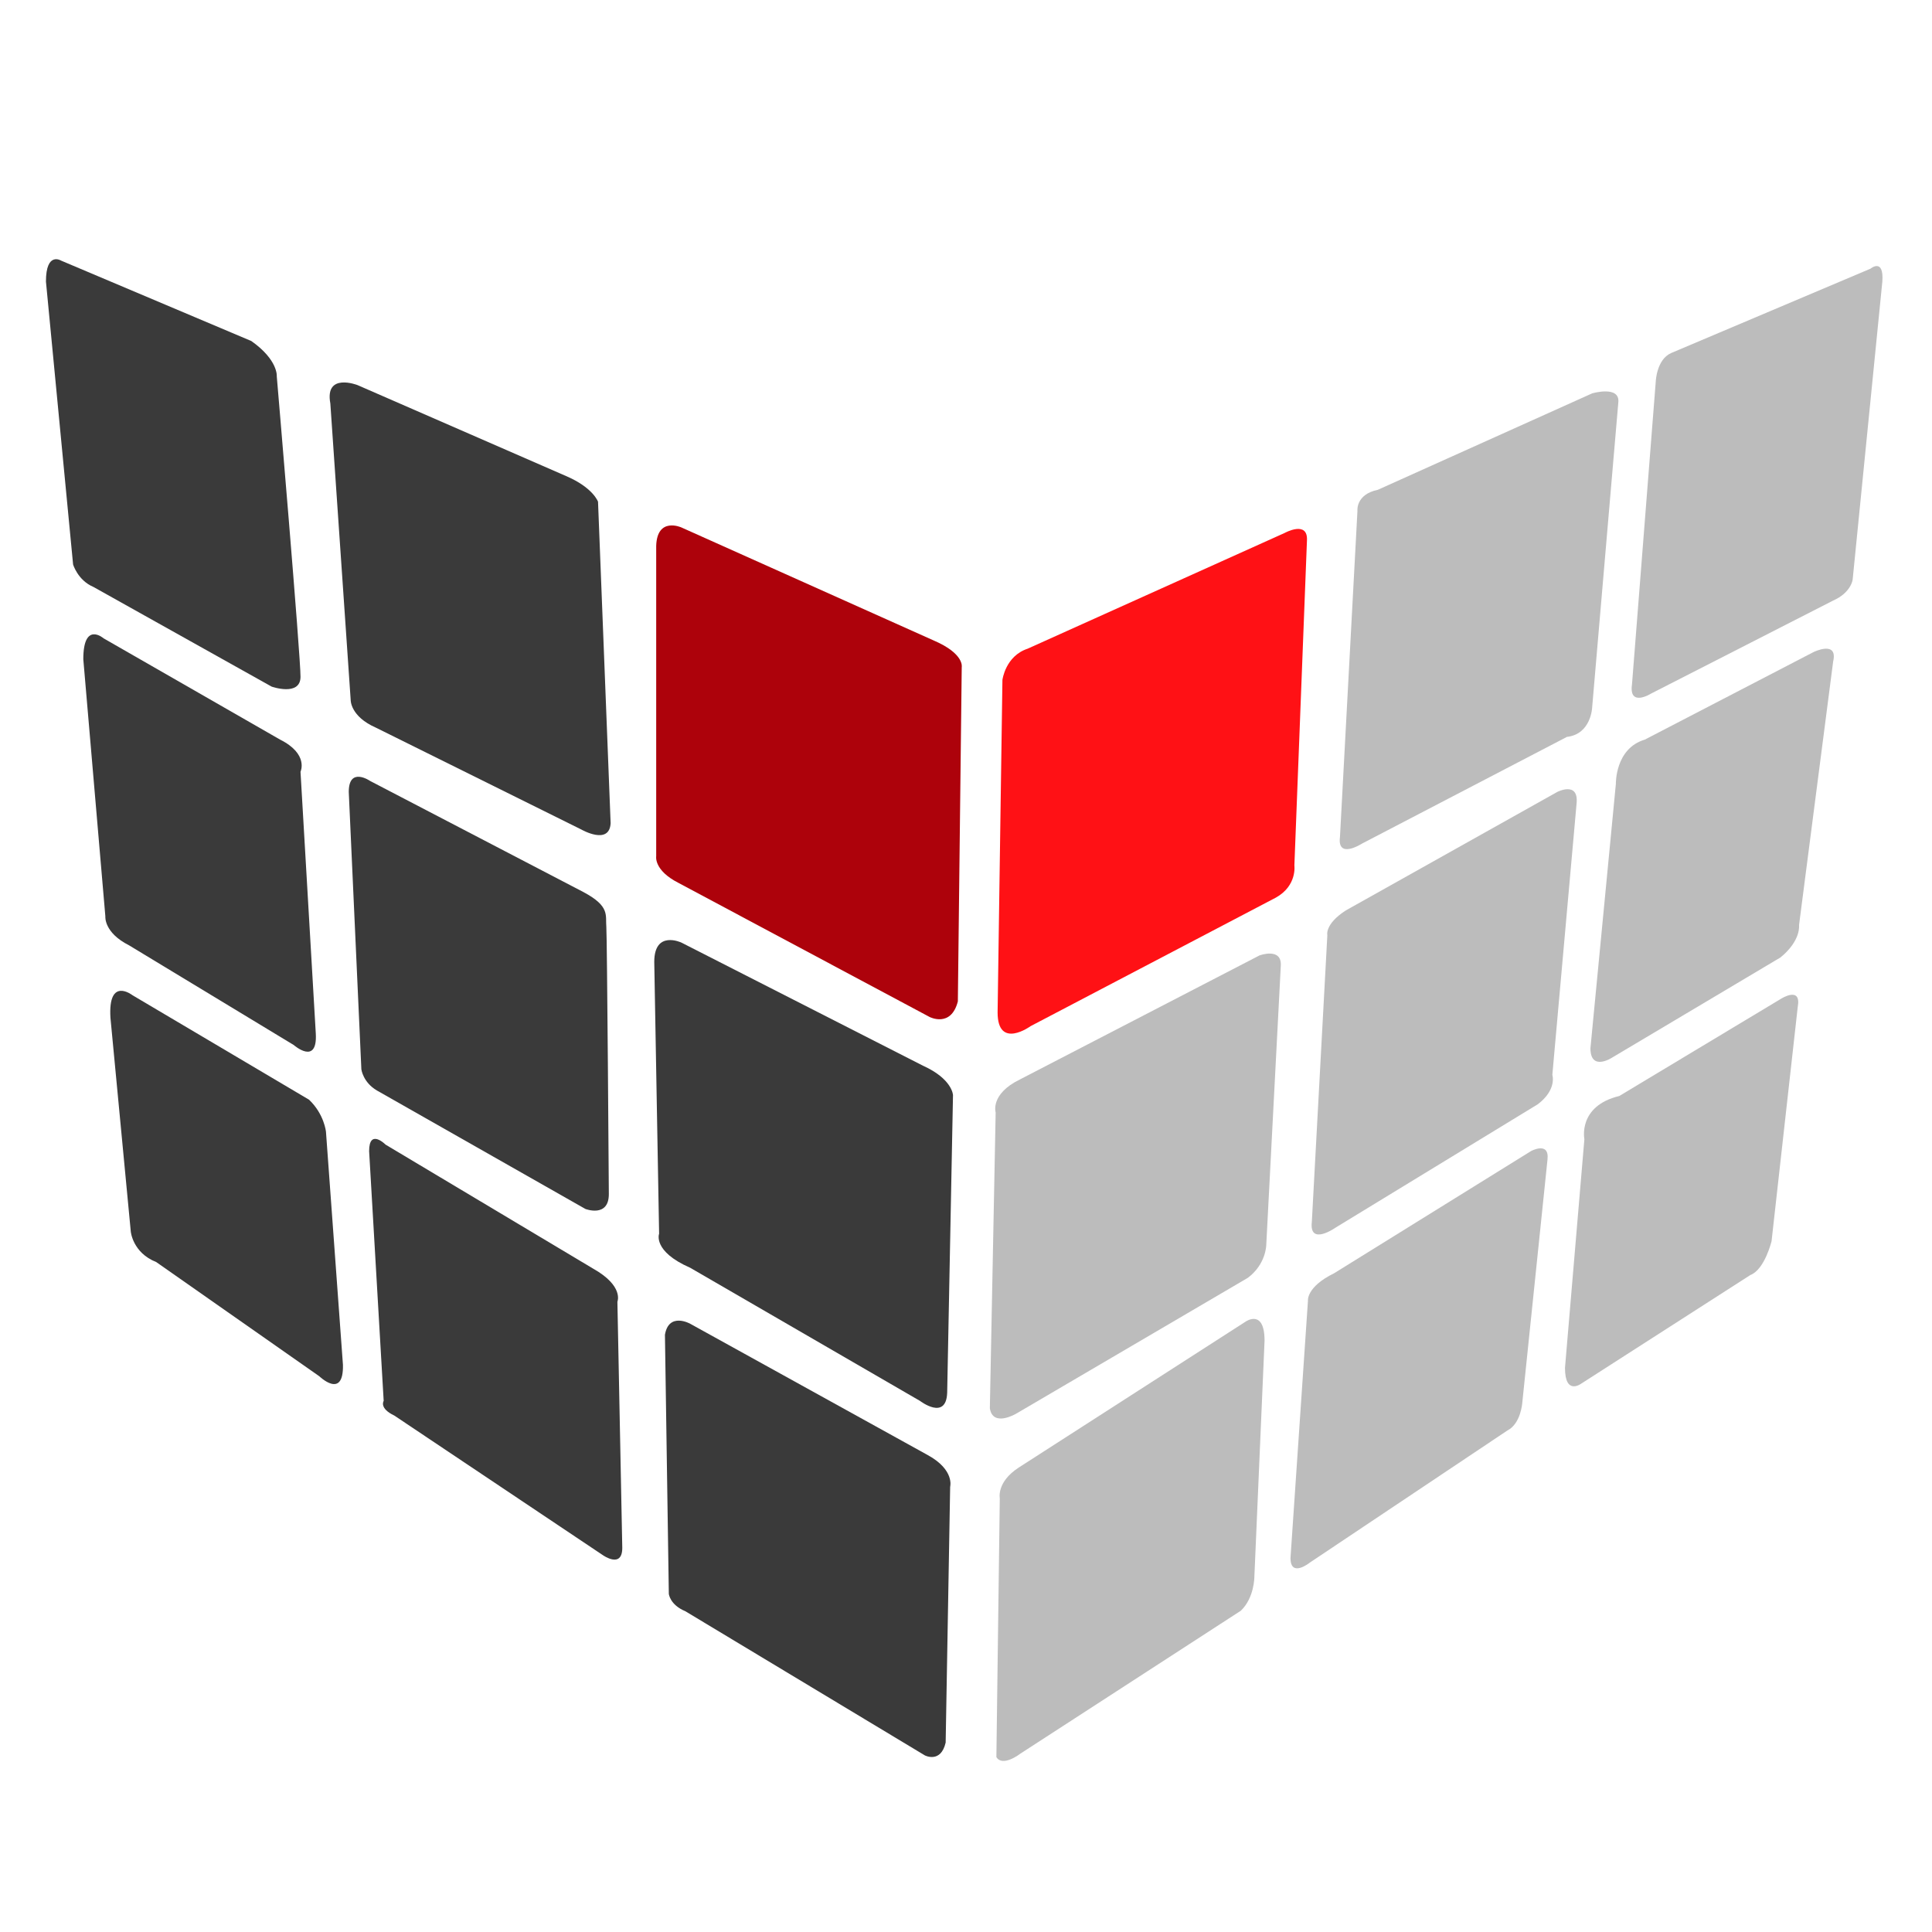 <?xml version="1.0" encoding="utf-8"?>
<!-- Generator: Adobe Illustrator 16.0.0, SVG Export Plug-In . SVG Version: 6.00 Build 0)  -->
<!DOCTYPE svg PUBLIC "-//W3C//DTD SVG 1.1//EN" "http://www.w3.org/Graphics/SVG/1.1/DTD/svg11.dtd">
<svg version="1.1" xmlns="http://www.w3.org/2000/svg" xmlns:xlink="http://www.w3.org/1999/xlink" x="0px" y="0px" width="792px"
	 height="792px" viewBox="-90 0 792 792" enable-background="new -90 0 792 792" xml:space="preserve">
<g id="Layer_2" display="none">
	
		<linearGradient id="Gradient_Circle_1_" gradientUnits="userSpaceOnUse" x1="597.863" y1="230.947" x2="-127.137" y2="640.948">
		<stop  offset="0.353" style="stop-color:#FFFFFF"/>
		<stop  offset="1" style="stop-color:#BEBEBE"/>
	</linearGradient>
	<circle id="Gradient_Circle" display="inline" fill="url(#Gradient_Circle_1_)" cx="306" cy="396" r="396"/>
	<circle id="White_Circle" fill="#FFFFFF" cx="307" cy="397" r="396"/>
</g>
<g id="Layer_1">
	<g>
		<g>
			<path fill="#3A3A3A" d="M299.506,609.479c0,0,1.927-6.902-9.176-12.983l-97.404-53.848c0,0-8.749-4.884-10.342,4.524
				l1.593,106.179c0,0,0.404,4.52,6.76,7.145l98.197,59.108c0,0,6.53,3.399,8.527-5.262L299.506,609.479z"/>
			<path fill="#3A3A3A" d="M298.286,570.903l2.385-121.988c0,0-0.222-6.598-12.33-12.056l-98.998-50.454
				c0,0-11.135-5.269-11.135,7.918l1.989,111.438c0,0-2.781,7.151,12.728,13.938l94.227,54.59
				C287.152,574.281,297.881,582.559,298.286,570.903L298.286,570.903z"/>
			<path fill="#AD020B" d="M302.66,410.502l1.592-137.045c0,0,1.197-5.469-11.538-10.921l-103.372-46.312
				c0,0-9.938-4.519-10.341,7.527V351.02c0,0-1.062,5.74,9.145,10.918l102.967,54.973
				C291.123,416.904,299.863,421.43,302.66,410.502L302.66,410.502z"/>
			<path fill="#3A3A3A" d="M163.096,533.627c0,0,2.781-6.408-9.937-13.561l-85.081-50.831c0,0-6.761-6.783-6.761,2.642
				l5.967,102.404c0,0-1.981,3.002,4.375,6.018l85.485,57.225c0,0,7.95,5.66,7.95-3.001L163.096,533.627z"/>
			<path fill="#3A3A3A" d="M158.563,380.131c-0.435-4.923,1.656-8.54-9.375-14.432l-87.467-45.562c0,0-8.749-6.029-8.749,4.517
				l5.167,113.713c0,0,0.666,5.321,6.365,8.66l85.478,48.57c0,0,9.604,3.708,9.604-6.084
				C159.593,489.517,158.871,383.636,158.563,380.131L158.563,380.131z"/>
			<path fill="#3A3A3A" d="M155.155,205.68c0,0-1.974-5.778-13.117-10.537l-85.486-37.284c0,0-13.519-5.269-11.134,7.526
				l8.344,121.616c0,0-0.167,6.686,10.342,11.296l84.288,41.792c0,0,11.443,6.553,11.927-2.633L155.155,205.68z"/>
			<path fill="#3A3A3A" d="M50.587,559.511l-6.958-95.536c0,0-0.69-7.242-6.95-13.17l-72.362-42.821c0,0-10.081-7.88-9.043,9.229
				l8.336,87.634c0,0,0.737,8.688,10.438,12.518l66.79,46.779C40.847,564.12,50.888,573.943,50.587,559.511L50.587,559.511z"/>
			<path fill="#3A3A3A" d="M33.191,316.377c0,0,3.479-7.242-8.345-13.171l-72.362-41.518c0,0-8.336-7.249-8.336,8.563l9.042,105.428
				c0,0-0.698,6.591,9.739,11.859l67.488,40.855c0,0,9.748,8.571,9.042-4.601L33.191,316.377z"/>
			<path fill="#3A3A3A" d="M23.46,154.295c0,0,0.675-6.67-10.437-14.499l-77.926-32.941c0,0-6.261-3.954-6.261,8.564l11.127,115.973
				c0,0,1.918,6.506,8.344,9.222l73.051,40.857c0,0,11.737,4.113,11.832-3.955C33.294,269.569,23.46,154.295,23.46,154.295
				L23.46,154.295z"/>
			<path fill="#BCBCBC" d="M318.455,720.288l1.395-106.098c0,0-1.395-6.588,7.663-12.517l93.22-59.958c0,0,7.656-5.268,7.656,7.894
				l-4.178,96.859c0,0,0,8.563-5.563,13.838l-90.454,58.636C328.194,718.96,320.967,724.529,318.455,720.288L318.455,720.288z"/>
			<path fill="#BCBCBC" d="M315.776,577.292l2.385-121.233c0,0-2.385-7.536,9.946-13.554l98.197-50.839c0,0,9.145-3.384,8.749,4.143
				l-5.96,114.463c0,0,0,7.895-7.552,13.554l-95.02,55.717C326.506,579.551,316.973,585.201,315.776,577.292L315.776,577.292z"/>
			<path fill="#FF1115" d="M318.954,415.02l1.98-136.294c0,0,1.205-9.795,10.341-12.804l105.354-47.444c0,0,9.542-5.269,9.145,3.017
				l-5.158,133.277c0,0,1.188,8.287-7.552,13.173l-100.585,52.713C332.481,420.68,318.954,430.457,318.954,415.02L318.954,415.02z"
				/>
			<path fill="#BCBCBC" d="M439.023,638.674l7.156-105.428c0,0-0.792-5.651,10.738-11.296l80.698-50.073c0,0,7.56-4.142,6.77,3.394
				l-10.344,99.769c0,0-0.554,8.57-6.124,11.386l-80.953,54.131C446.973,640.556,439.023,646.958,439.023,638.674L439.023,638.674z"
				/>
			<path fill="#BCBCBC" d="M447.772,500.868l6.355-117.48c0,0-1.188-4.518,7.562-10.162l86.676-48.572c0,0,8.748-4.517,7.955,4.519
				l-9.953,111.446c0,0,1.998,6.027-5.968,12.061l-82.688,50.442C457.711,503.122,446.584,511.038,447.772,500.868L447.772,500.868z
				"/>
			<path fill="#BCBCBC" d="M459.303,343.117l7.165-133.662c0,0-0.8-6.776,8.344-8.66l87.871-39.536c0,0,11.522-3.385,10.722,3.767
				l-10.722,125.002c0,0-0.405,10.918-10.343,12.053l-83.883,43.677C468.448,345.752,458.09,352.483,459.303,343.117
				L459.303,343.117z"/>
			<path fill="#BCBCBC" d="M551.549,560.735l7.949-93.752c0,0-2.79-13.554,14.312-17.694l66.394-39.912c0,0,8.336-5.268,6.76,3.392
				l-10.729,96.01c0,0-2.79,11.678-8.742,13.928l-69.183,44.429C558.301,567.13,551.549,572.347,551.549,560.735L551.549,560.735z"
				/>
			<path fill="#BCBCBC" d="M561.978,429.706l10.429-108.383c0,0-0.349-14.501,11.842-18.116l69.224-35.919
				c0,0,10.089-4.939,7.997,3.956l-13.979,108.032c0,0,0.919,6.222-7.585,13.202l-69.231,41.185
				C570.673,433.662,561.978,439.262,561.978,429.706L561.978,429.706z"/>
			<path fill="#BCBCBC" d="M579.024,280.467l9.746-124.199c0,0,0.35-8.893,6.262-11.527l81.753-34.597c0,0,5.555-4.616,4.858,5.268
				l-12.173,122.224c0,0-0.643,5.329-8.005,8.562l-74.795,38.215C586.68,284.421,577.629,290.021,579.024,280.467L579.024,280.467z"
				/>
		</g>
	</g>
</g>
</svg>

